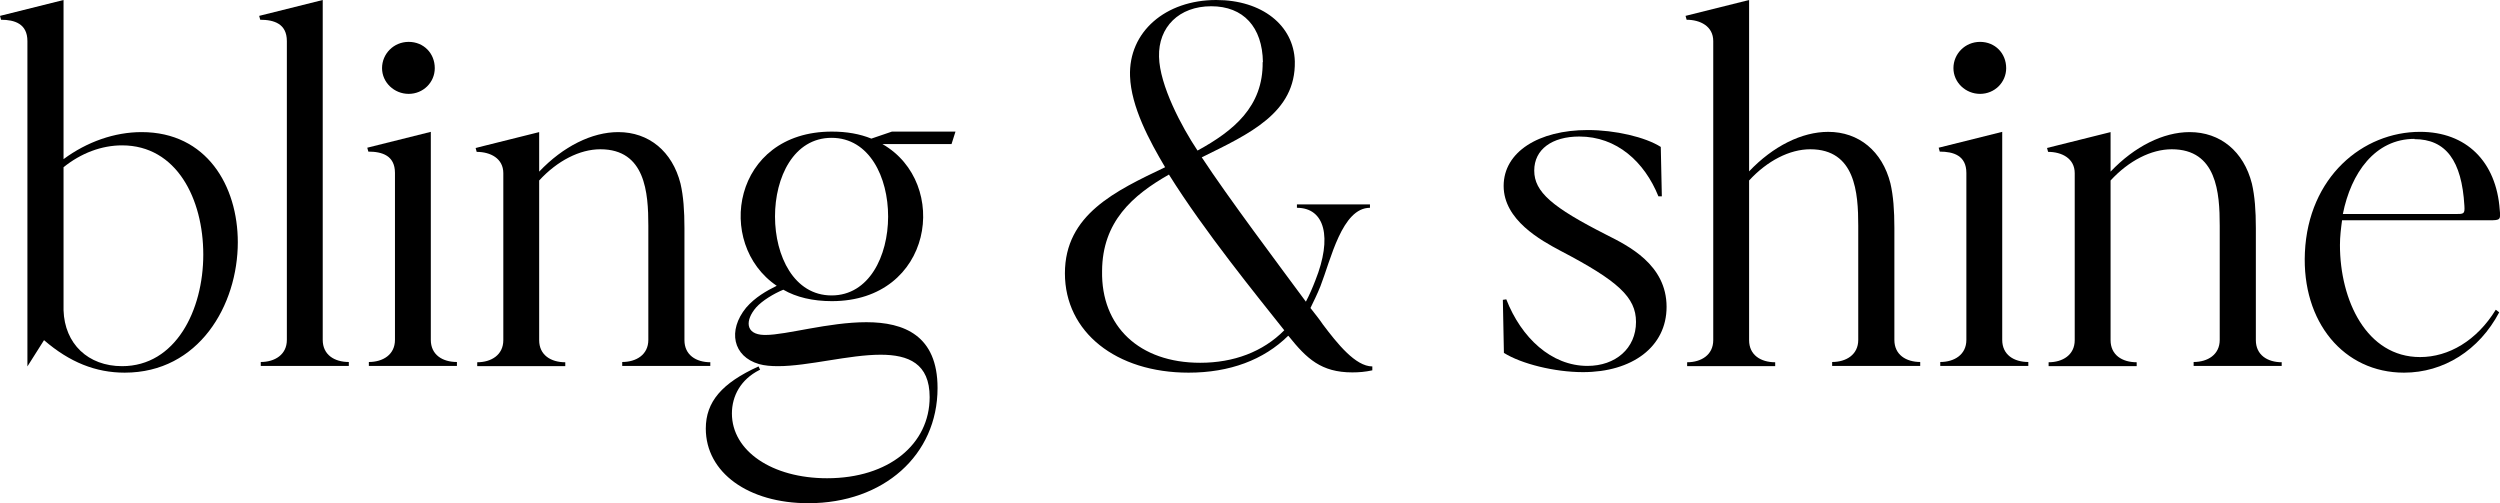 <svg width="144" height="29" viewBox="0 0 144 29" fill="none" xmlns="http://www.w3.org/2000/svg">
<g clip-path="url(#clip0_101_447)">
<path d="M13.698 13.946C13.698 17.586 11.451 21.465 7.183 21.465C5.513 21.465 4.009 20.866 2.536 19.593L1.579 21.106V2.367C1.579 1.363 0.835 1.138 0.061 1.138L0 0.914L3.66 0V9.167C5.012 8.164 6.606 7.609 8.155 7.609C11.906 7.609 13.698 10.71 13.698 13.961V13.946ZM3.66 17.87C3.721 19.803 5.072 21.091 7.031 21.091C10.114 21.091 11.709 17.87 11.709 14.665C11.709 11.459 10.175 8.373 7.031 8.373C5.847 8.373 4.662 8.823 3.66 9.632V17.885V17.87Z" fill="black"/>
<path d="M18.589 19.578C18.589 20.432 19.257 20.851 20.092 20.851V21.076H15.02V20.851C15.825 20.851 16.523 20.432 16.523 19.578V2.367C16.523 1.363 15.779 1.138 14.989 1.138L14.929 0.914L18.589 0V19.578Z" fill="black"/>
<path d="M24.815 19.578C24.815 20.432 25.483 20.851 26.319 20.851V21.076H21.246V20.851C22.051 20.851 22.75 20.432 22.75 19.578V9.961C22.75 8.958 22.006 8.733 21.216 8.733L21.155 8.508L24.815 7.594V19.578ZM25.043 3.925C25.043 4.748 24.375 5.407 23.54 5.407C22.704 5.407 22.006 4.748 22.006 3.925C22.006 3.101 22.674 2.412 23.54 2.412C24.405 2.412 25.043 3.071 25.043 3.925Z" fill="black"/>
<path d="M40.913 20.851V21.076H35.84V20.851C36.645 20.851 37.344 20.432 37.344 19.578V13.002C37.344 11.1 37.177 8.598 34.58 8.598C33.395 8.598 32.104 9.257 31.056 10.396V19.593C31.056 20.447 31.725 20.866 32.56 20.866V21.091H27.488V20.866C28.293 20.866 28.991 20.447 28.991 19.593V9.976C28.991 9.122 28.247 8.748 27.457 8.748L27.396 8.523L31.056 7.609V9.886C32.438 8.433 34.094 7.609 35.612 7.609C37.374 7.609 38.726 8.718 39.197 10.575C39.364 11.294 39.424 12.133 39.424 13.137V19.593C39.424 20.447 40.093 20.866 40.928 20.866L40.913 20.851Z" fill="black"/>
<path d="M43.737 21.316C42.674 21.855 42.158 22.799 42.158 23.817C42.158 25.974 44.466 27.547 47.64 27.547C51.194 27.547 53.548 25.585 53.548 22.873C53.548 20.941 52.333 20.432 50.723 20.432C48.901 20.432 46.547 21.091 44.815 21.091C44.405 21.091 44.041 21.061 43.722 20.971C42.218 20.537 41.9 19.039 42.978 17.721C43.494 17.121 44.162 16.747 44.739 16.462C41.156 14.036 42.203 7.58 47.913 7.58C48.779 7.58 49.523 7.714 50.191 7.984L51.376 7.58H55.036L54.808 8.299H50.829C54.748 10.546 53.745 17.346 47.913 17.346C46.82 17.346 45.863 17.121 45.119 16.687C44.572 16.912 43.904 17.316 43.555 17.706C42.917 18.44 42.917 19.264 44.011 19.293H44.102C45.286 19.293 47.731 18.559 49.903 18.559C52.075 18.559 54.003 19.323 54.003 22.349C54.003 26.214 50.89 28.985 46.562 28.985C43.099 28.985 40.654 27.218 40.654 24.686C40.654 23.143 41.581 22.065 43.692 21.106L43.783 21.301L43.737 21.316ZM47.898 17.017C52.227 17.017 52.257 7.939 47.898 7.939C43.54 7.939 43.57 17.017 47.898 17.017Z" fill="black"/>
<path d="M75.478 17.735C75.797 18.14 76.055 18.47 76.191 18.679C77.027 19.788 78.075 21.106 79.046 21.106V21.331C78.636 21.421 78.272 21.45 77.892 21.45C76.1 21.45 75.265 20.657 74.232 19.368L74.202 19.338C72.79 20.731 70.831 21.465 68.461 21.465C64.285 21.465 61.339 19.129 61.339 15.743C61.339 12.358 64.255 10.995 67.11 9.632C66.214 8.119 65.151 6.157 65.09 4.389C64.999 1.827 67.14 0 70.056 0C72.683 0 74.521 1.453 74.582 3.535C74.642 6.501 71.954 7.714 69.221 9.062C70.755 11.399 73.64 15.234 75.219 17.376C75.417 17.002 75.599 16.582 75.766 16.148C76.753 13.676 76.313 11.969 74.703 11.969V11.774H78.91V11.969C77.3 11.969 76.662 14.934 76.055 16.492C75.888 16.912 75.675 17.346 75.478 17.75V17.735ZM67.338 10.051C65.227 11.249 63.495 12.777 63.48 15.608C63.419 18.799 65.621 20.896 69.13 20.896C71.058 20.896 72.744 20.267 73.974 19.024C72.395 17.032 69.357 13.302 67.338 10.066V10.051ZM72.744 3.58C72.714 1.558 71.62 0.36 69.767 0.36C67.915 0.36 66.715 1.558 66.76 3.265C66.791 4.913 68.067 7.31 68.978 8.673C71.058 7.535 72.759 6.142 72.729 3.58H72.744Z" fill="black"/>
<path d="M86.564 17.271L86.762 17.241C87.627 19.458 89.359 21.076 91.439 21.076C93.049 21.076 94.234 20.072 94.234 18.544C94.234 17.121 93.201 16.178 89.875 14.44C88.751 13.841 86.61 12.672 86.61 10.71C86.61 8.748 88.63 7.49 91.455 7.49C93.034 7.49 94.765 7.894 95.661 8.463L95.722 11.309H95.525C94.72 9.317 93.125 7.864 90.969 7.864C89.404 7.864 88.372 8.598 88.372 9.826C88.372 11.055 89.404 11.938 92.533 13.526C93.778 14.155 95.995 15.234 95.995 17.676C95.995 19.982 94.006 21.435 91.181 21.435C89.541 21.435 87.627 20.956 86.625 20.327L86.564 17.256V17.271Z" fill="black"/>
<path d="M110.604 20.851V21.076H105.532V20.851C106.337 20.851 107.035 20.432 107.035 19.578V13.002C107.035 11.1 106.868 8.598 104.271 8.598C103.087 8.598 101.796 9.257 100.748 10.396V19.593C100.748 20.447 101.416 20.866 102.251 20.866V21.091H97.179V20.866C97.984 20.866 98.683 20.447 98.683 19.593V2.367C98.683 1.513 97.938 1.138 97.149 1.138L97.088 0.914L100.748 0V9.871C102.13 8.418 103.785 7.595 105.304 7.595C107.066 7.595 108.417 8.703 108.888 10.56C109.055 11.279 109.116 12.118 109.116 13.122V19.578C109.116 20.432 109.784 20.851 110.619 20.851H110.604Z" fill="black"/>
<path d="M115.328 19.578C115.328 20.432 115.996 20.851 116.831 20.851V21.076H111.759V20.851C112.564 20.851 113.263 20.432 113.263 19.578V9.961C113.263 8.958 112.518 8.733 111.729 8.733L111.668 8.508L115.328 7.594V19.578ZM115.556 3.925C115.556 4.748 114.888 5.407 114.052 5.407C113.217 5.407 112.518 4.748 112.518 3.925C112.518 3.101 113.187 2.412 114.052 2.412C114.918 2.412 115.556 3.071 115.556 3.925Z" fill="black"/>
<path d="M131.425 20.851V21.076H126.353V20.851C127.158 20.851 127.856 20.432 127.856 19.578V13.002C127.856 11.1 127.689 8.598 125.092 8.598C123.908 8.598 122.617 9.257 121.569 10.396V19.593C121.569 20.447 122.237 20.866 123.073 20.866V21.091H118V20.866C118.805 20.866 119.504 20.447 119.504 19.593V9.976C119.504 9.122 118.76 8.748 117.97 8.748L117.909 8.523L121.569 7.609V9.886C122.951 8.433 124.607 7.609 126.125 7.609C127.887 7.609 129.238 8.718 129.709 10.575C129.876 11.294 129.937 12.133 129.937 13.137V19.593C129.937 20.447 130.605 20.866 131.441 20.866L131.425 20.851Z" fill="black"/>
<path d="M143.954 17.99C142.8 20.177 140.75 21.465 138.472 21.465C135.009 21.465 132.579 18.559 132.762 14.545C132.959 10.186 136.103 7.594 139.398 7.594C142.056 7.594 143.787 9.302 143.985 12.088C144.045 12.658 144.015 12.688 143.407 12.688H134.903C134.842 13.137 134.781 13.631 134.781 14.111C134.781 17.301 136.315 20.567 139.398 20.567C141.038 20.567 142.663 19.623 143.757 17.84L143.954 17.99ZM139.079 7.999C136.801 7.999 135.419 9.961 134.948 12.328H141.433C141.919 12.328 141.98 12.328 141.949 11.849C141.798 9.257 140.886 8.014 139.064 8.014L139.079 7.999Z" fill="black"/>
</g>
<defs>
<clipPath id="clip0_101_447">
<rect width="144" height="29" fill="white"/>
</clipPath>
</defs>
</svg>
